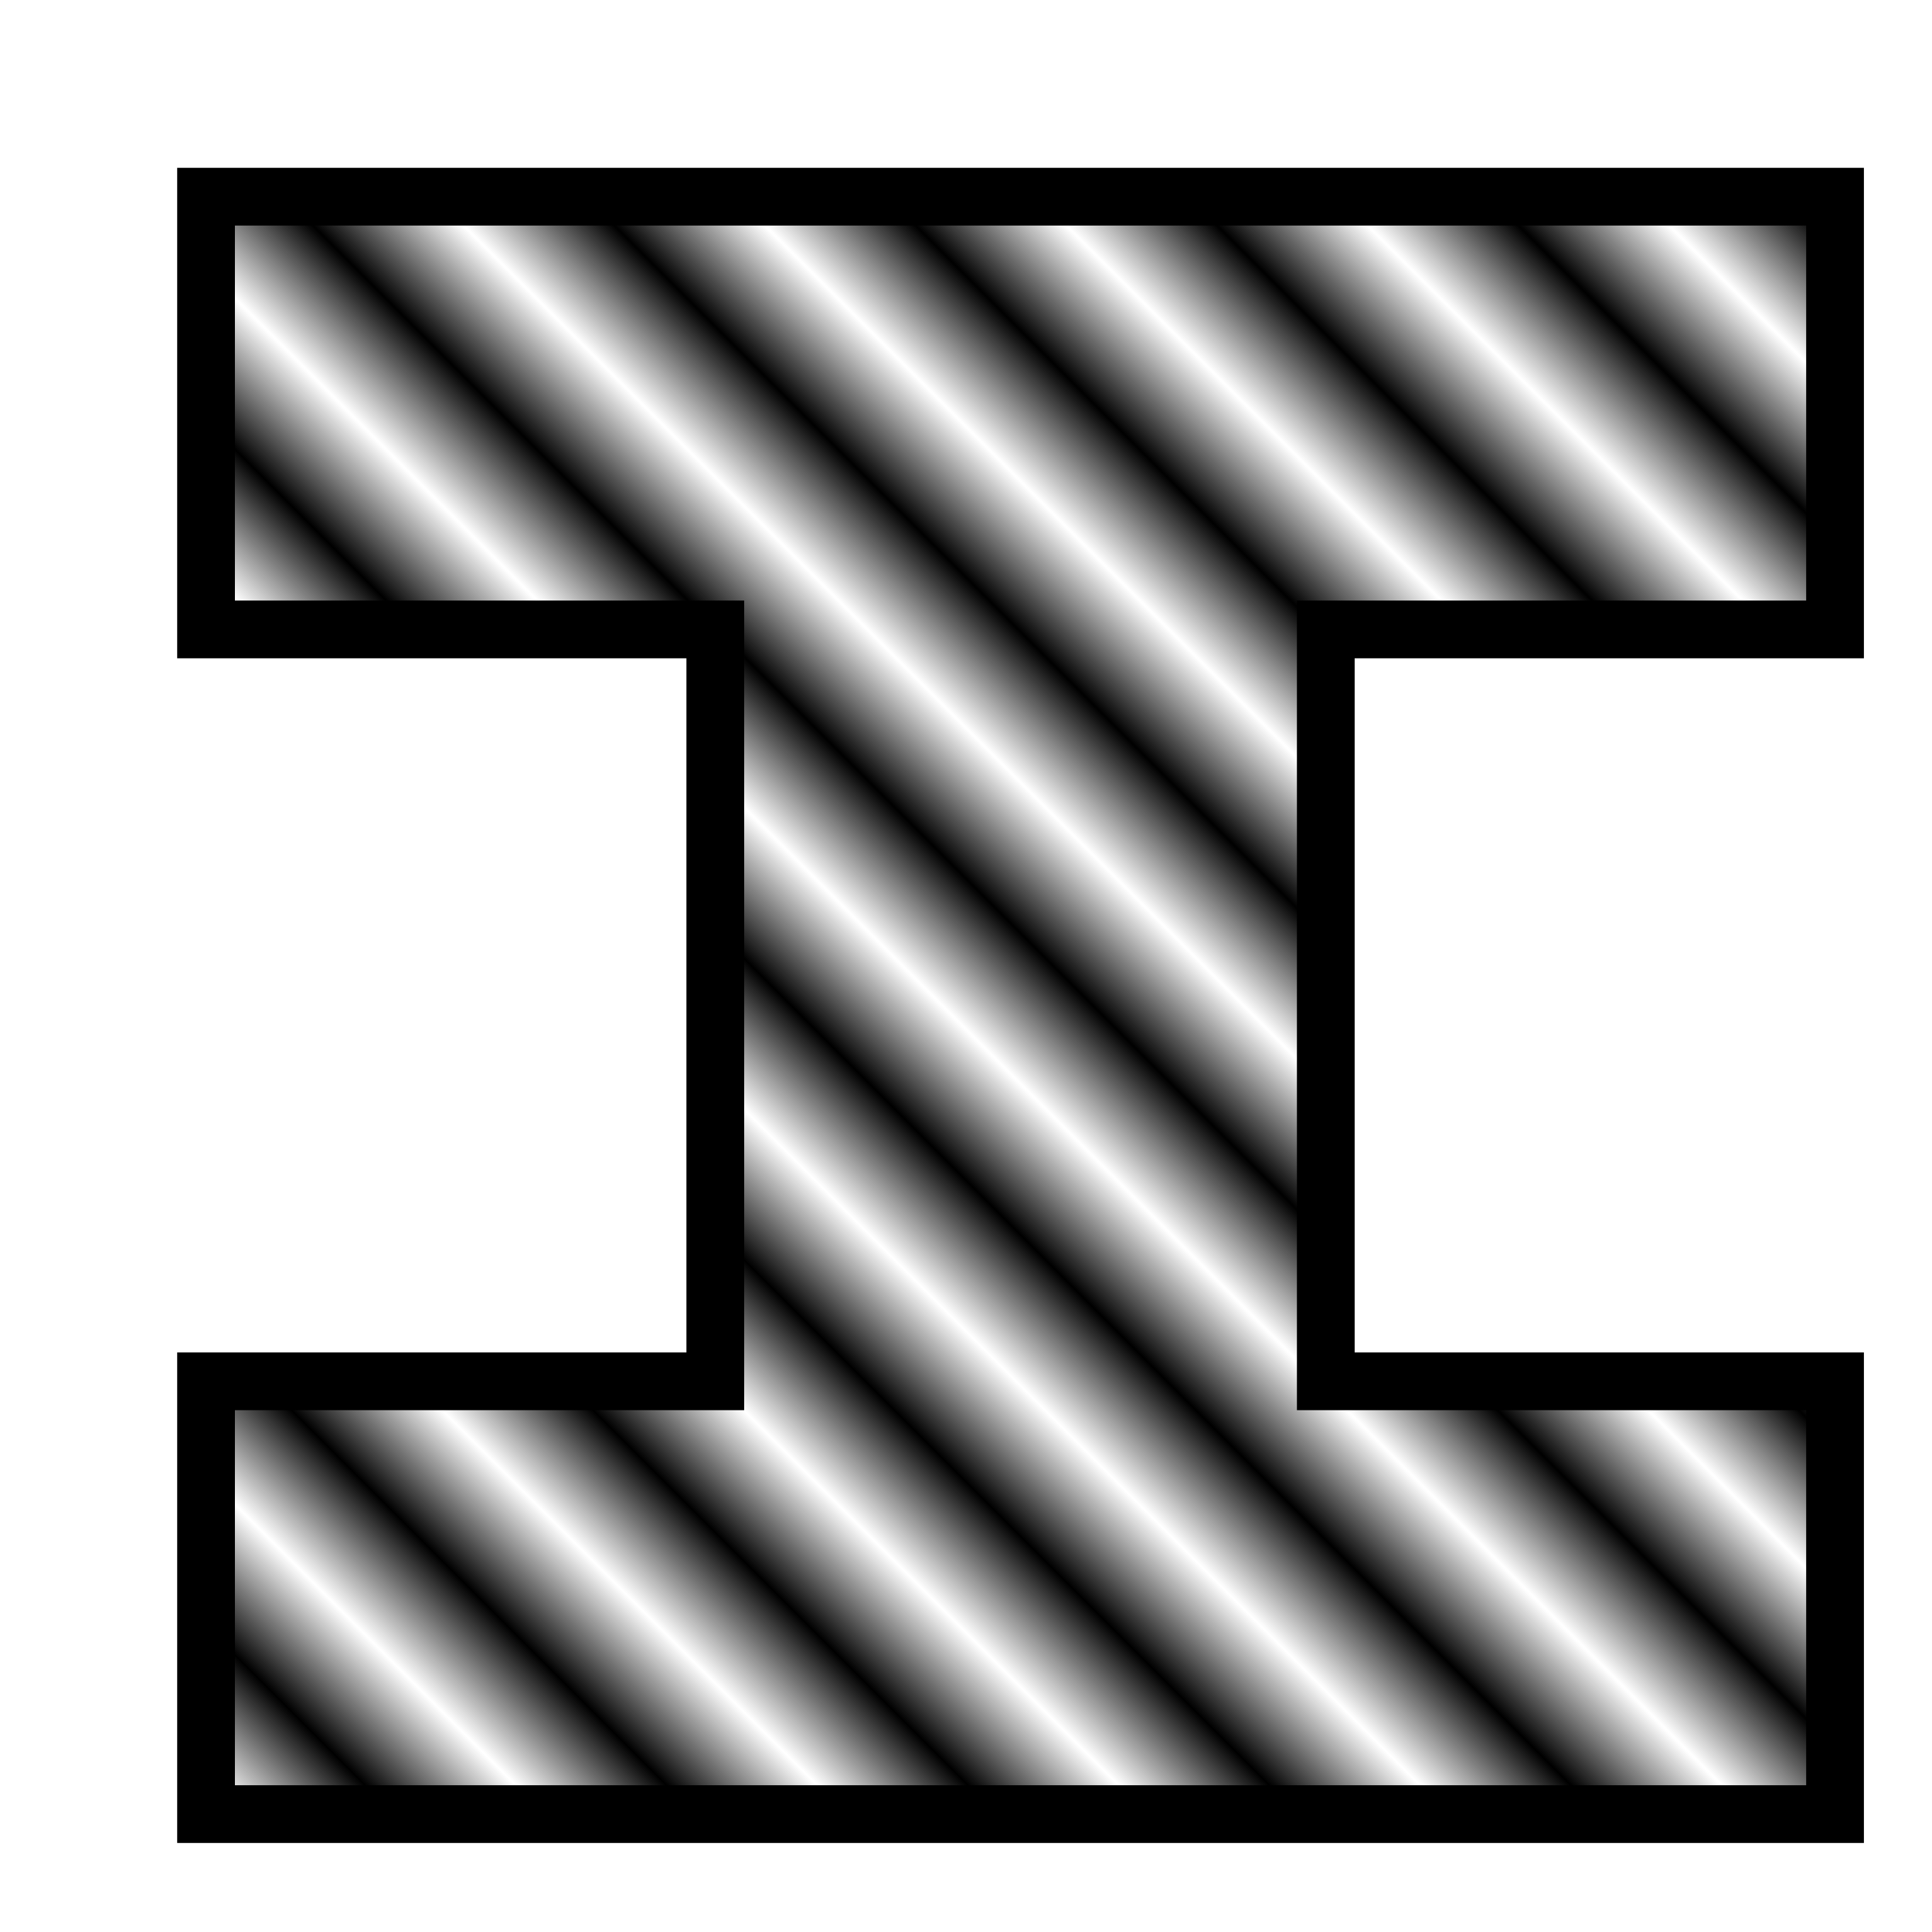 <?xml version="1.0" encoding="UTF-8" standalone="no"?>
<svg
   xmlns:dc="http://purl.org/dc/elements/1.1/"
   xmlns:cc="http://creativecommons.org/ns#"
   xmlns:rdf="http://www.w3.org/1999/02/22-rdf-syntax-ns#"
   xmlns:svg="http://www.w3.org/2000/svg"
   xmlns="http://www.w3.org/2000/svg"
   xmlns:xlink="http://www.w3.org/1999/xlink"
   xmlns:sodipodi="http://sodipodi.sourceforge.net/DTD/sodipodi-0.dtd"
   xmlns:inkscape="http://www.inkscape.org/namespaces/inkscape"
   width="9.375mm"
   height="9.375mm"
   viewBox="0 0 9.375 9.375"
   version="1.1"
   id="svg4934"
   inkscape:version="1.0.2-2 (e86c870879, 2021-01-15)"
   sodipodi:docname="strukturverstärkt.svg">
  <defs
     id="defs4928">
    <pattern
       inkscape:collect="always"
       xlink:href="#Strips1_1"
       id="pattern7057"
       patternTransform="matrix(1.381,-1.381,5.462,5.462,643.45,422.396)" />
    <pattern
       inkscape:isstock="true"
       inkscape:stockid="Stripes 1:1"
       id="Strips1_1"
       patternTransform="translate(0,0) scale(10,10)"
       height="1"
       width="2"
       patternUnits="userSpaceOnUse"
       inkscape:collect="always">
      <rect
         id="rect5363"
         height="2"
         width="1"
         y="-0.5"
         x="0"
         style="fill:black;stroke:none" />
    </pattern>
  </defs>
  <sodipodi:namedview
     id="base"
     pagecolor="#ffffff"
     bordercolor="#666666"
     borderopacity="1.0"
     inkscape:pageopacity="0.0"
     inkscape:pageshadow="2"
     inkscape:zoom="0.35"
     inkscape:cx="0.57367585"
     inkscape:cy="23.430822"
     inkscape:document-units="mm"
     inkscape:current-layer="layer1"
     inkscape:document-rotation="0"
     showgrid="false"
     fit-margin-top="0"
     fit-margin-left="0"
     fit-margin-right="0"
     fit-margin-bottom="0"
     inkscape:window-width="1920"
     inkscape:window-height="1057"
     inkscape:window-x="-8"
     inkscape:window-y="-8"
     inkscape:window-maximized="1" />
  <g
     inkscape:label="Ebene 1"
     inkscape:groupmode="layer"
     id="layer1"
     transform="translate(-105.682,-141.967)">
    <g
       id="g7073"
       transform="matrix(0.265,0,0,0.265,-57.889,25.21)"
       inkscape:export-filename="/home/charon/Projekte/Universalis/Regeln/Grafiken/Effekt/effekt_strukturverstärkt.png"
       inkscape:export-xdpi="406.39999"
       inkscape:export-ydpi="406.39999">
      <g
         id="g5535">
        <rect
           y="441.287"
           x="618.22"
           height="35.433"
           width="35.433"
           id="rect7061"
           style="fill:none" />
        <path
           id="path7051"
           d="m 621.022,444.194 v 7.924 h 9.325 v 13.768 h -9.325 v 7.925 h 29.829 v -7.925 h -9.325 V 452.118 h 9.325 v -7.924 z"
           style="opacity:1;fill:url(#pattern7057);fill-opacity:1;stroke:#000000;stroke-width:1.057;stroke-linecap:butt;stroke-linejoin:miter;stroke-miterlimit:4;stroke-dasharray:none;stroke-dashoffset:0;stroke-opacity:1"
           inkscape:connector-curvature="0" />
        <rect
           style="fill:none"
           id="rect7069"
           width="35.433"
           height="35.433"
           x="618.22"
           y="441.287" />
      </g>
    </g>
  </g>
</svg>
